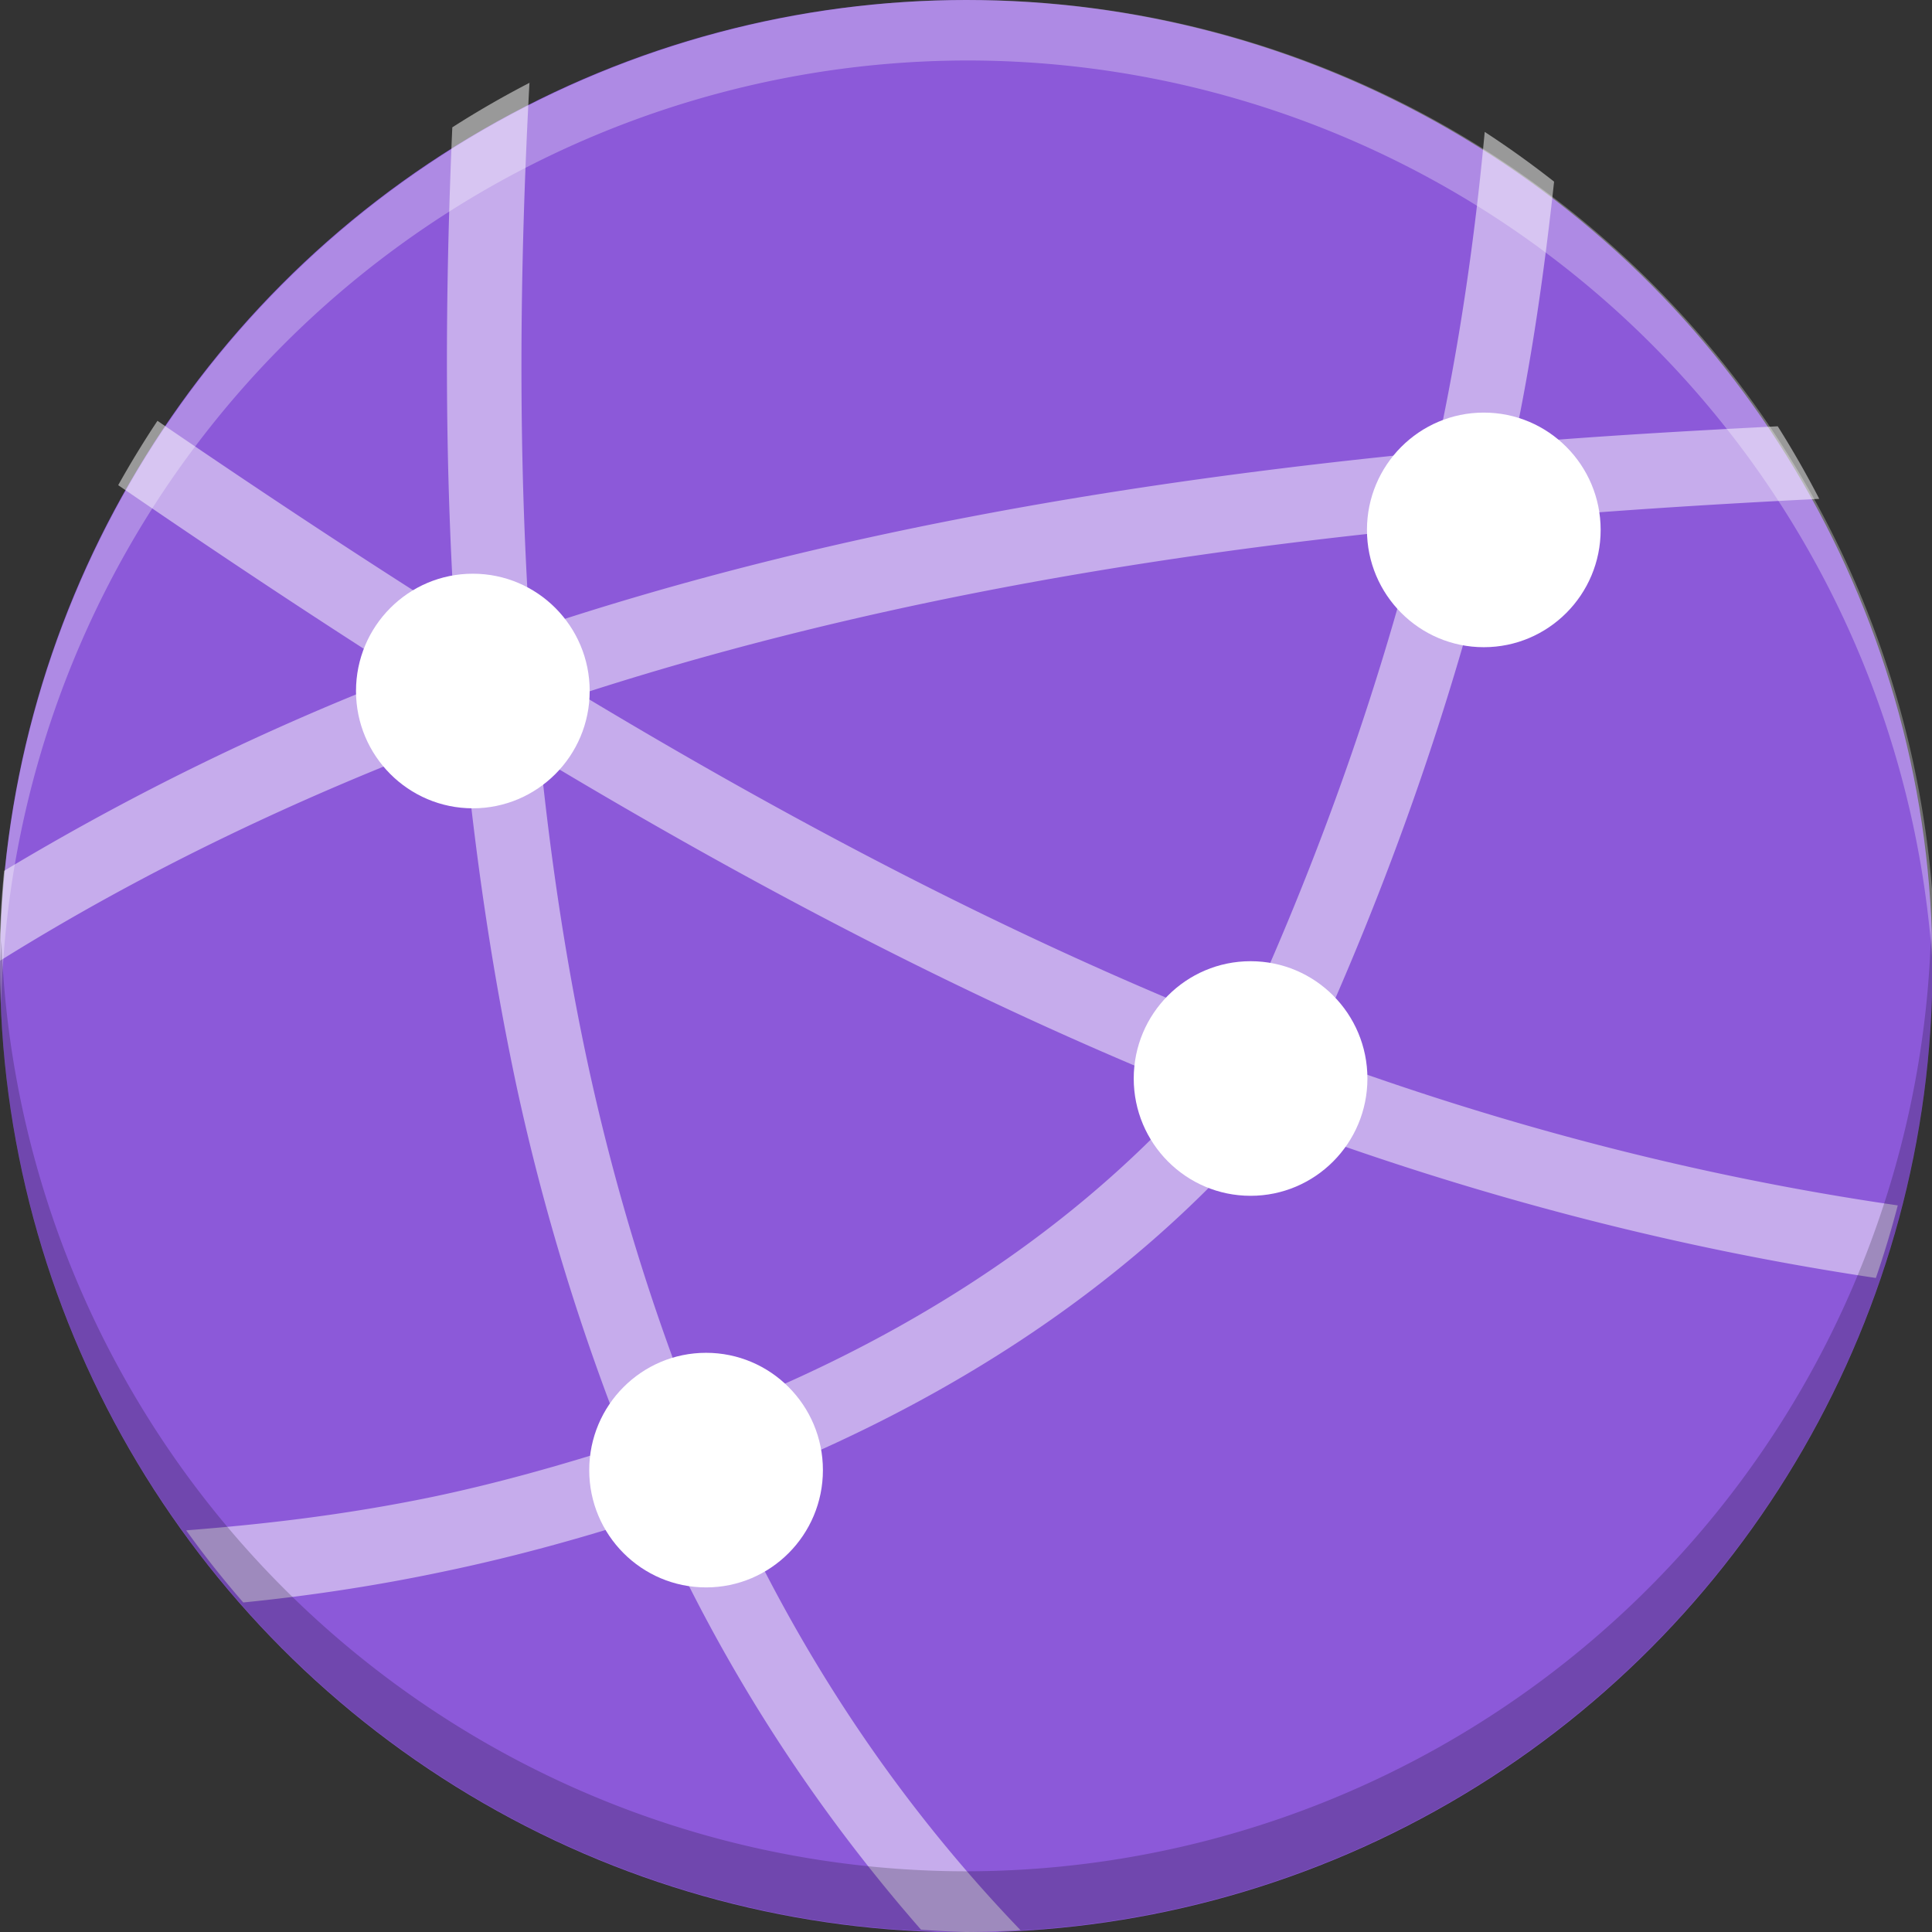 <svg id="svg43" height="16" viewBox="0 0 4.233 4.233" width="16" xmlns="http://www.w3.org/2000/svg">
  <rect x="0" y="0" width="4.233" height="4.233" fill="#333333" stroke="none"/>
  <ellipse id="path9498-0-0-2-3-3" cx="-2.117" cy="-2.258" opacity=".1" rx="1.976" ry="1.834" transform="scale(-1)"/>
  <circle id="path9498-6-5-6-8" cx="2.117" cy="2.117" fill="#8c59d9" r="2.117"/>
  <g fill="#fff">
    <path id="path1302" d="m1.161.181a2.117 2.141 0 0 0 -.17.098c-.016.365-.017.724.005 1.072-.222-.14-.439-.284-.651-.429a2.117 2.141 0 0 0 -.086.141c.204.14.414.28.628.416-.303.117-.595.259-.878.429a2.117 2.141 0 0 0 -.01.184 2.117 2.141 0 0 0 .001.013c.324-.202.664-.362 1.016-.494.025.264.063.521.116.77.059.273.14.535.239.784-.143.046-.286.086-.425.115-.194.04-.372.06-.538.073a2.117 2.141 0 0 0 .125.158c.14-.014.29-.036.445-.069.148-.031.302-.073.457-.124.149.334.345.638.583.91a2.117 2.141 0 0 0 .098.005 2.117 2.141 0 0 0 .12-.004c-.271-.282-.485-.605-.647-.966.438-.165.869-.422 1.196-.809.427.16.869.278 1.325.346a2.117 2.141 0 0 0 .048-.159c-.442-.064-.871-.177-1.287-.331.171-.373.309-.764.407-1.169.232-.021.468-.036.708-.048a2.117 2.141 0 0 0 -.091-.159c-.195.01-.388.021-.578.037.04-.188.067-.38.088-.573a2.117 2.141 0 0 0 -.152-.109c-.022.237-.056.471-.106.7-.698.068-1.362.183-1.986.392-.026-.387-.023-.789-.001-1.199zm1.948.977c-.096.378-.228.744-.39 1.095-.503-.199-.985-.454-1.447-.732.577-.187 1.19-.298 1.837-.363zm-1.925.503c.458.275.936.528 1.438.73-.301.338-.693.569-1.096.72-.097-.242-.176-.497-.235-.766-.048-.22-.083-.449-.107-.684z" fill-rule="evenodd" opacity=".5"/>
    <ellipse id="circle1312" cx="1.036" cy="1.514" rx=".256" ry=".257"/>
    <ellipse id="circle1314" cx="1.547" cy="3.221" rx=".256" ry=".257"/>
    <ellipse id="circle1316" cx="3.251" cy="1.161" rx=".256" ry=".257"/>
    <ellipse id="circle1318" cx="2.74" cy="2.363" rx=".256" ry=".257"/>
    <path id="circle843" d="m8 0a8 8 0 0 0 -8 8 8 8 0 0 0 .01.293 8 8 0 0 1 7.99-7.793 8 8 0 0 1 7.99 7.707 8 8 0 0 0 .01-.207 8 8 0 0 0 -8-8z" opacity=".3" transform="scale(.265)"/>
  </g>
  <path id="path848" d="m2.117 4.233a2.117 2.117 0 0 0 2.117-2.117 2.117 2.117 0 0 0 -.003-.078 2.117 2.117 0 0 1 -2.114 2.062 2.117 2.117 0 0 1 -2.114-2.039 2.117 2.117 0 0 0 -.003.055 2.117 2.117 0 0 0 2.117 2.117z" fill="#020000" opacity=".2"/>
</svg>
